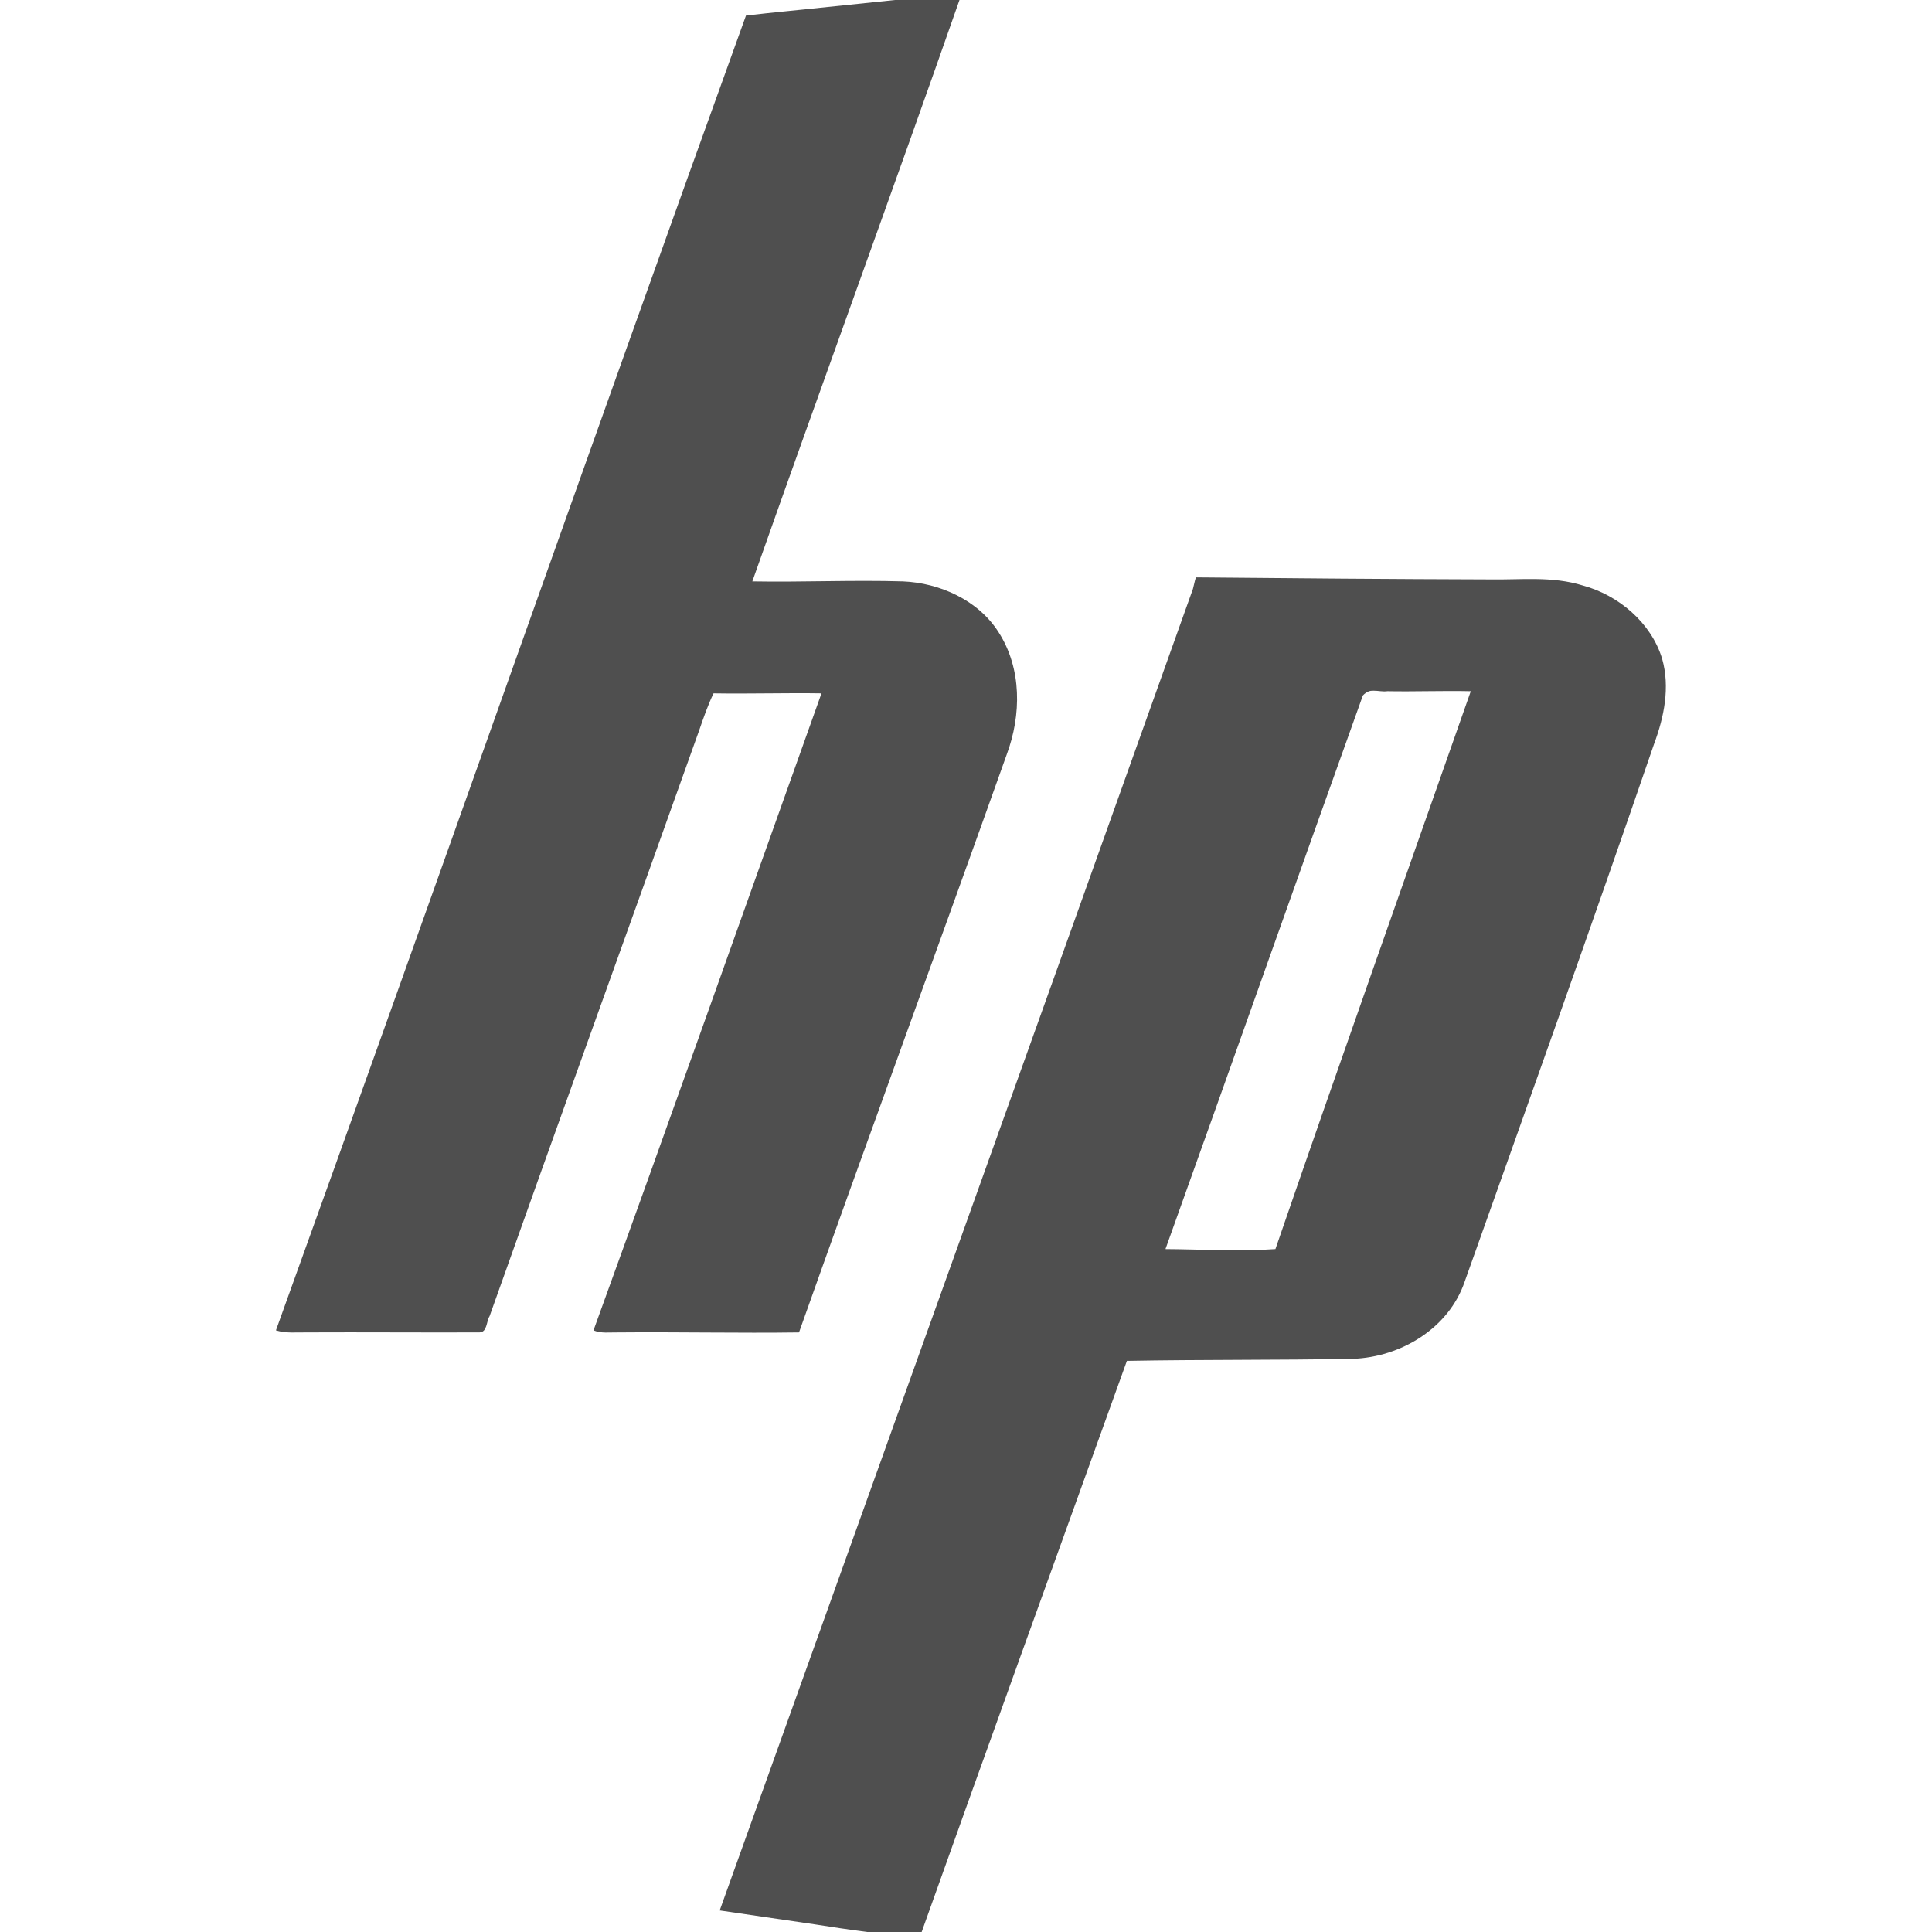 <?xml version="1.0" encoding="UTF-8" standalone="no"?>
<svg
   xmlns:dc="http://purl.org/dc/elements/1.1/"
   xmlns:cc="http://creativecommons.org/ns#"
   xmlns:rdf="http://www.w3.org/1999/02/22-rdf-syntax-ns#"
   xmlns:svg="http://www.w3.org/2000/svg"
   xmlns="http://www.w3.org/2000/svg"
   xmlns:sodipodi="http://sodipodi.sourceforge.net/DTD/sodipodi-0.dtd"
   xmlns:inkscape="http://www.inkscape.org/namespaces/inkscape"
   height="512"
   viewBox="0 0 512 512"
   width="512"
   version="1.1"
   id="svg2"
   inkscape:version="0.91 r13725"
   sodipodi:docname="hp_logo.svg">
  <defs
     id="defs16" />
  <sodipodi:namedview
     pagecolor="#ffffff"
     bordercolor="#666666"
     borderopacity="1"
     objecttolerance="10"
     gridtolerance="10"
     guidetolerance="10"
     inkscape:pageopacity="0"
     inkscape:pageshadow="2"
     inkscape:window-width="640"
     inkscape:window-height="480"
     id="namedview14"
     showgrid="false"
     inkscape:zoom="0.4609375"
     inkscape:cx="256"
     inkscape:cy="256"
     inkscape:window-x="0"
     inkscape:window-y="31"
     inkscape:window-maximized="0"
     inkscape:current-layer="svg2" />
  <path
     id="path66"
     d="M 197.697,4.111 C 155.781,120.178 115.022,236.471 73.126,352.565 c 2.674,0.812 5.322,0.509 8.069,0.538 15.272,-0.073 30.588,0.06 45.86,0 2.08,-0.014 1.818,-2.977 2.69,-4.303 18.403,-51.886 37.125,-103.513 55.587,-155.371 1.107,-3.216 2.288,-6.63 3.766,-9.683 9.571,0.162 19.03,-0.148 28.601,0 -20.072,56.218 -40.061,112.709 -60.421,168.826 2.127,0.855 4.225,0.492 6.455,0.538 16.041,-0.149 31.971,0.221 48.011,0 18.122,-51.078 36.881,-102.122 55.056,-153.176 3.883,-10.443 4.021,-22.734 -2.152,-32.367 -5.391,-8.525 -15.61,-13.096 -25.373,-13.493 -13.352,-0.397 -26.531,0.235 -39.898,0 18.372,-52.072 37.311,-103.786 55.542,-155.916 -57.127,5.969 -46.019,4.701 -57.201,5.962 M 316.967,152.993 c -0.413,0.855 -0.666,2.925 -1.076,3.766 -41.563,116.582 -83.43,233.006 -125.16,349.53 52.678,7.642 14.692,2.394 52.853,7.576 18.211,-51.167 36.676,-102.093 55.056,-153.219 19.997,-0.369 39.849,-0.169 59.846,-0.538 12.763,-0.443 25.481,-8.098 29.677,-20.486 16.911,-47.554 33.782,-94.658 50.163,-142.417 2.688,-7.216 4.293,-15.087 2.152,-22.638 -2.898,-9.572 -11.605,-16.874 -21.024,-19.41 -8.182,-2.538 -16.371,-1.466 -24.79,-1.614 -25.67,-0.075 -52.029,-0.287 -77.692,-0.538 m 47.024,30.036 c 1.212,-0.011 2.479,0.308 3.677,0.135 7.415,0.133 14.685,-0.162 22.1,0 -17.271,49.218 -34.787,98.521 -51.771,147.84 -9.6,0.679 -19.524,0.059 -29.139,0 17.531,-48.902 34.787,-97.819 52.315,-146.721 0.397,-0.45 1.133,-0.965 1.658,-1.12 0.393,-0.116 0.762,-0.131 1.166,-0.135"
     inkscape:connector-curvature="0"
     style="fill:#4f4f4f" />
</svg>

